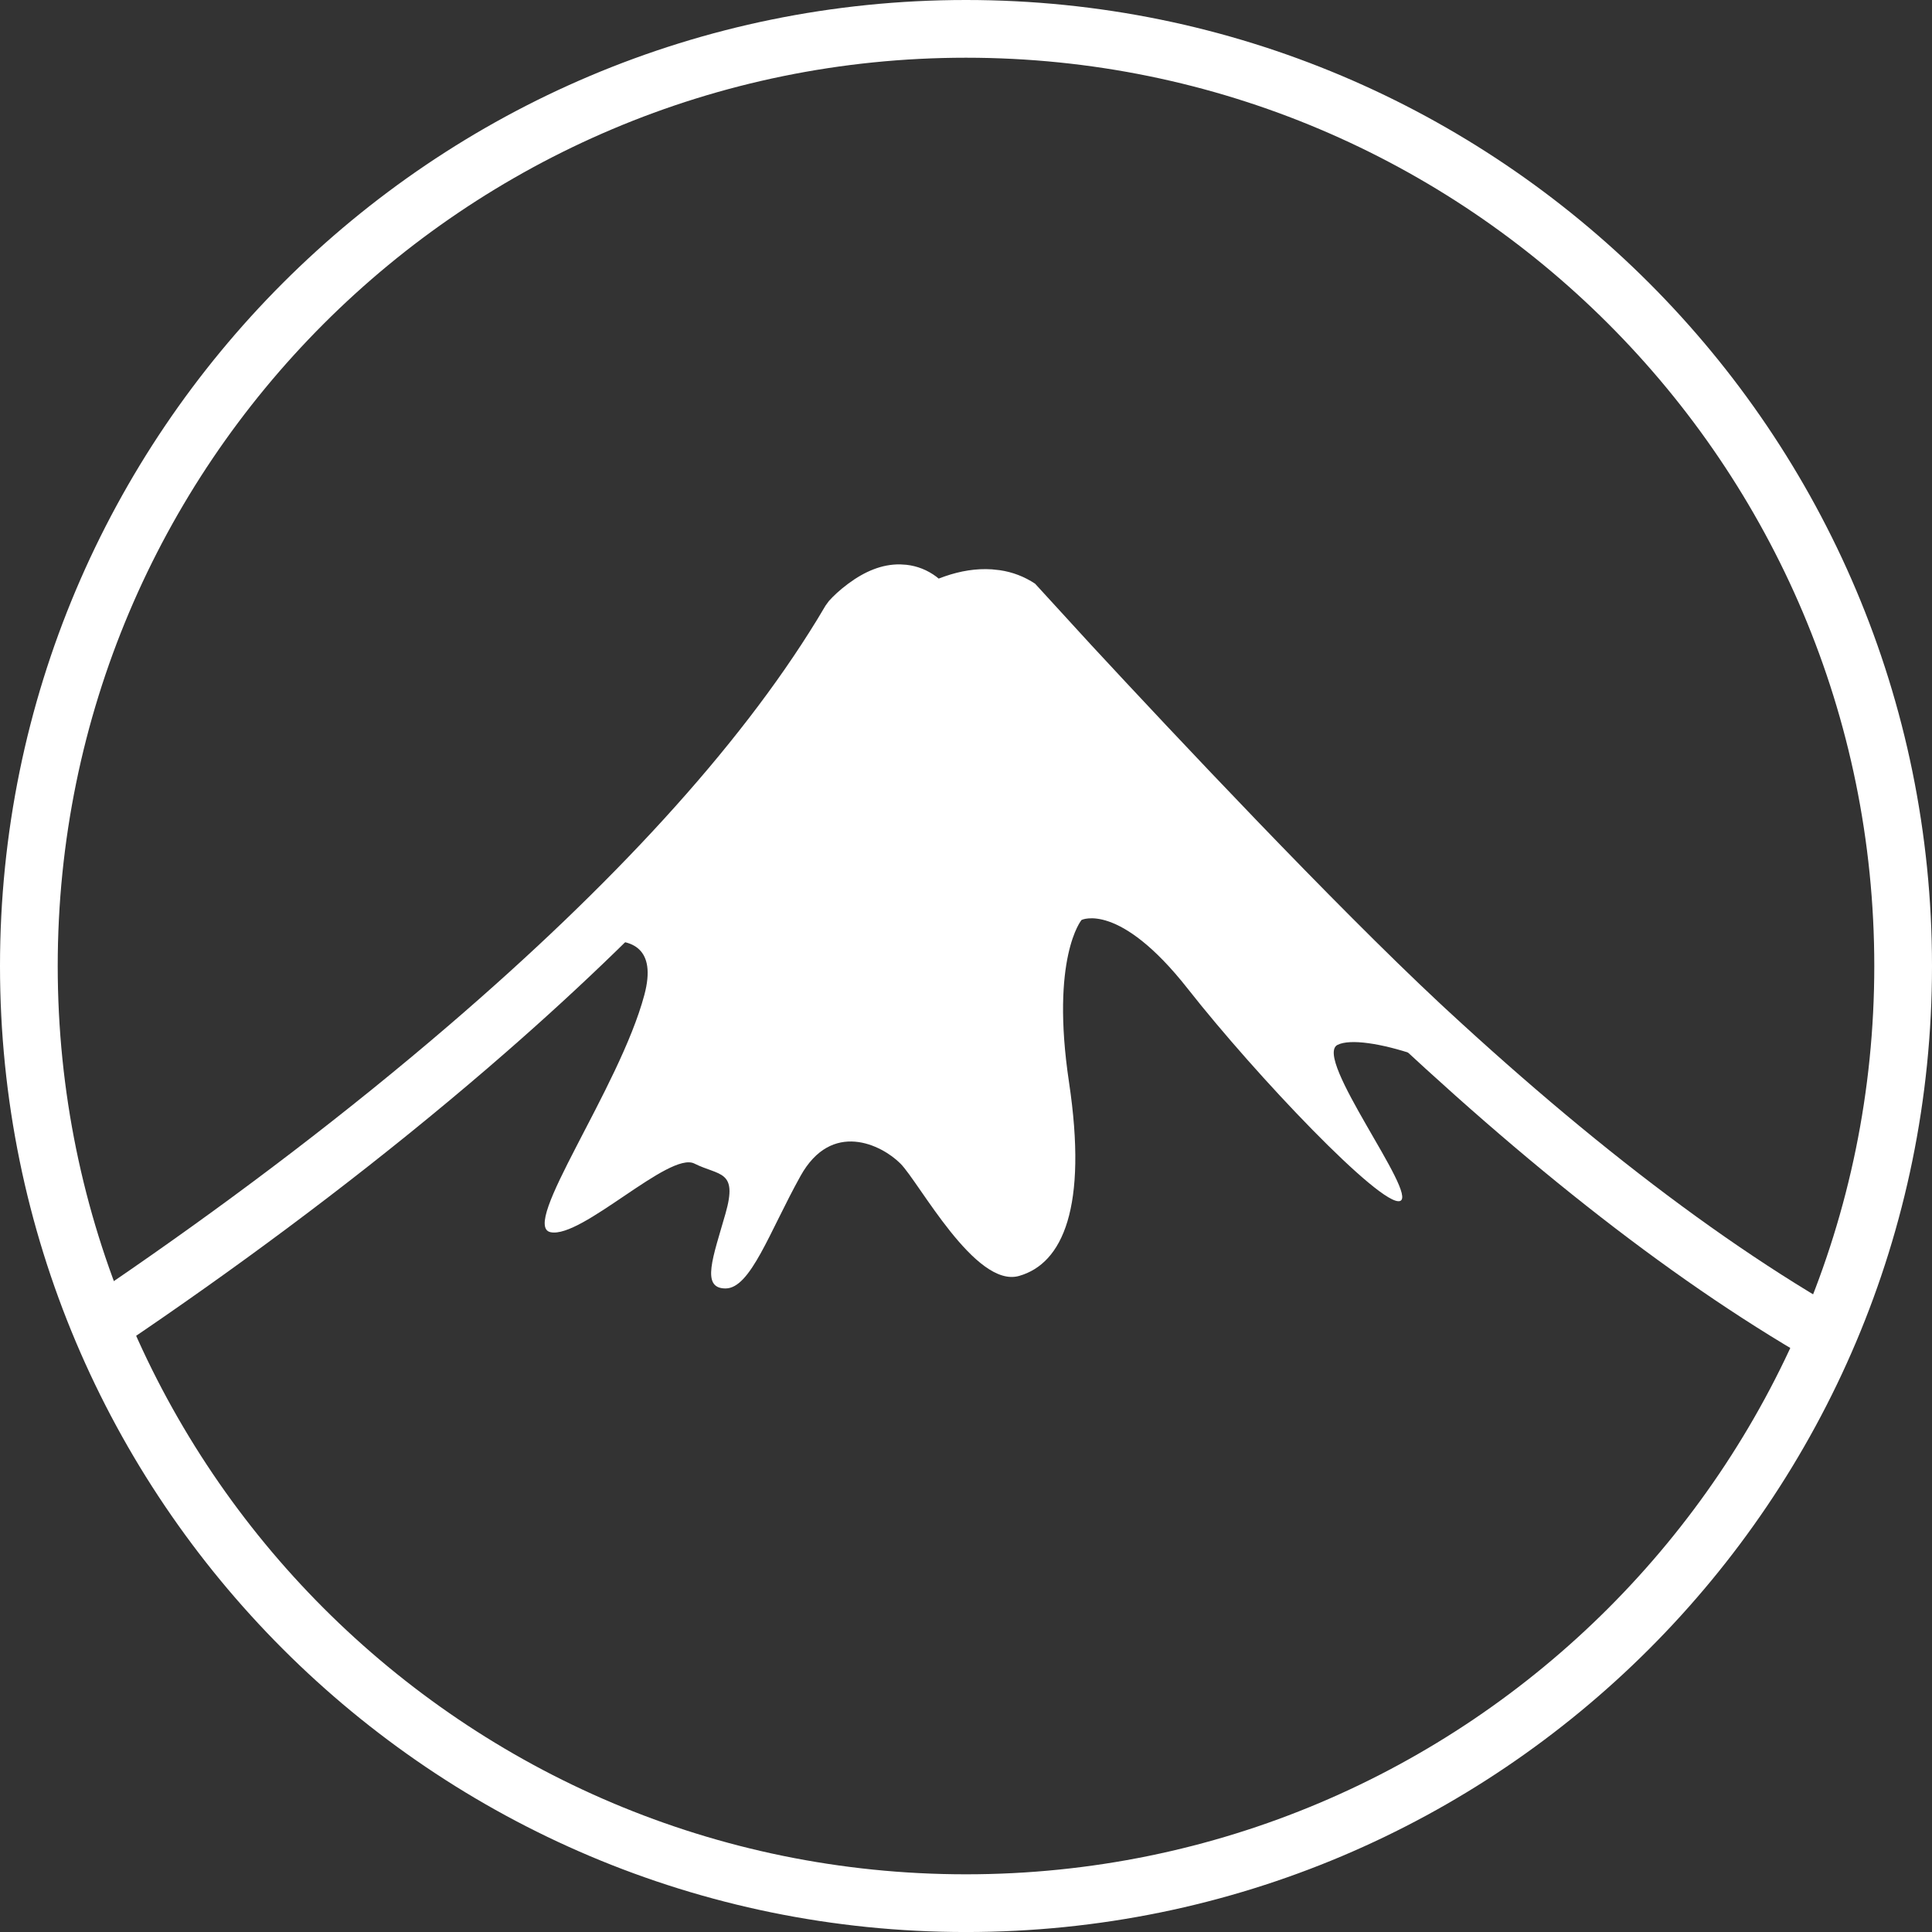 <?xml version="1.0" encoding="UTF-8" standalone="no"?>
<svg
   width="512"
   height="512"
   viewBox="0 0 512 512"
   fill="none"
   version="1.1"
   id="svg1201"
   sodipodi:docname="plugin-contact-form-7-icon-white-512x512.svg"
   inkscape:version="1.2 (dc2aeda, 2022-05-15)"
   xmlns:inkscape="http://www.inkscape.org/namespaces/inkscape"
   xmlns:sodipodi="http://sodipodi.sourceforge.net/DTD/sodipodi-0.dtd"
   xmlns="http://www.w3.org/2000/svg"
   xmlns:svg="http://www.w3.org/2000/svg">
  <rect x="0" y="0" width="512" height="512" fill="#333333" stroke="none"/>
  <defs
     id="defs1205" />
  <sodipodi:namedview
     id="namedview1203"
     pagecolor="#ffffff"
     bordercolor="#666666"
     borderopacity="1.0"
     inkscape:showpageshadow="2"
     inkscape:pageopacity="0.0"
     inkscape:pagecheckerboard="true"
     inkscape:deskcolor="#d1d1d1"
     showgrid="false"
     inkscape:zoom="0.4609375"
     inkscape:cx="254.91525"
     inkscape:cy="256"
     inkscape:window-width="729"
     inkscape:window-height="480"
     inkscape:window-x="3323"
     inkscape:window-y="634"
     inkscape:window-maximized="0"
     inkscape:current-layer="svg1201" />
  <mask
     id="mask0_27_11040"
     style="mask-type:alpha"
     maskUnits="userSpaceOnUse"
     x="7"
     y="12"
     width="498"
     height="497">
    <path
       d="M7.643 260.455C7.643 397.626 118.844 508.811 255.998 508.811C393.157 508.811 504.353 397.626 504.353 260.455C504.353 123.301 393.157 12.112 255.998 12.112C118.844 12.112 7.643 123.301 7.643 260.455Z"
       fill="white"
       id="path1171" />
  </mask>
  <mask
     id="mask2_27_11040"
     style="mask-type:alpha"
     maskUnits="userSpaceOnUse"
     x="7"
     y="12"
     width="498"
     height="497">
    <path
       d="M7.643 260.455C7.643 397.626 118.844 508.811 255.998 508.811C393.157 508.811 504.353 397.626 504.353 260.455C504.353 123.301 393.157 12.112 255.998 12.112C118.844 12.112 7.643 123.301 7.643 260.455Z"
       fill="white"
       id="path1185" />
  </mask>
  <g
     mask="url(#mask2_27_11040)"
     id="g1197"
     style="fill:#ffffff">
    <path
       fill-rule="evenodd"
       clip-rule="evenodd"
       d="M144.28 253.734C144.28 253.734 177.381 238.838 170.761 263.662C164.135 288.492 137.66 324.9 145.936 326.551C154.213 328.207 177.381 305.045 184.007 308.352C190.615 311.66 195.579 310.003 192.272 321.587C188.97 333.171 185.663 341.453 192.272 341.453C198.898 341.453 203.861 326.551 212.138 311.66C220.415 296.768 233.649 303.383 238.613 308.347C243.583 313.316 258.474 341.453 270.069 338.135C281.653 334.827 288.267 319.936 283.304 286.835C278.34 253.734 286.616 243.801 286.616 243.801C286.616 243.801 296.544 238.838 314.754 262.005C332.958 285.173 366.064 319.936 371.017 318.28C375.986 316.623 347.855 280.209 354.469 276.897C361.095 273.589 387.576 281.866 400.816 293.461C400.816 293.461 405.342 312.429 405.342 294.225L270.069 161.052L246.89 162.708L225.378 164.353C225.378 164.353 172.411 243.807 144.28 253.734Z"
       fill="#FFFFFE"
       id="path1188"
       style="fill:#ffffff" />
    <mask
       id="mask3_27_11040"
       style="mask-type:alpha"
       maskUnits="userSpaceOnUse"
       x="7"
       y="12"
       width="498"
       height="497">
      <path
         d="M7.643 260.455C7.643 397.626 118.844 508.811 255.998 508.811C393.157 508.811 504.353 397.626 504.353 260.455C504.358 123.301 393.163 12.112 256.003 12.112C118.844 12.112 7.643 123.301 7.643 260.455Z"
         fill="white"
         id="path1190" />
    </mask>
    <g
       mask="url(#mask3_27_11040)"
       id="g1195"
       style="fill:#ffffff">
      <path
         d="M238.579 149.569L240.218 149.676C243.116 150.001 245.789 151.074 248.153 152.837L248.759 153.331L250.387 152.736C254.481 151.321 258.67 150.602 262.864 150.883L264.964 151.107C268.306 151.591 271.497 152.813 274.308 154.684L289.199 170.951C311.378 194.899 353.458 239.646 381.528 265.852L383.268 267.469C425.92 306.943 466.742 337.5 504.885 356.496C507.115 357.608 509.333 358.68 511.539 359.708L514.841 361.218L508.569 375.172C505.036 373.581 501.535 371.921 498.069 370.191C459.931 351.195 419.727 321.463 377.906 283.315L372.875 278.693C332.766 241.578 265.498 168.031 265.762 167.391C264.843 166.778 263.796 166.384 262.701 166.24C260.219 165.87 257.165 166.437 254.054 167.689C253.114 168.061 252.197 168.491 251.308 168.975L244.458 173.248L240.398 166.757C239.483 165.286 238.961 164.926 238.517 164.876C237.652 164.78 235.912 165.476 233.924 166.948C233.127 167.532 232.436 168.127 231.903 168.621L231.493 169.014L229.584 172.215C208.42 206.803 175.561 242.678 134.015 278.924L129.186 283.107C101.857 306.589 72.608 328.78 43.365 349.005C36.054 354.059 29.114 358.736 22.628 362.998L12.898 369.31L4.261 374.728L-3.678 361.656L2.65 357.698C3.947 356.878 5.334 355.991 6.805 355.047L14.234 350.213C21.096 345.695 27.906 341.098 34.662 336.422C63.495 316.483 92.329 294.606 119.213 271.506C161.922 234.806 195.494 198.6 216.5 164.292L218.78 160.485L219.662 159.277C220.779 158.02 222.542 156.335 224.839 154.639C229.151 151.456 233.705 149.485 238.579 149.569V149.569Z"
         fill="#1A1919"
         id="path1193"
         style="fill:#ffffff" />
    </g>
  </g>
  <path
     d="M255.992 0C114.615 0 0 114.615 0 256.003C0 397.391 114.609 512.006 255.992 512.006C397.379 512.006 512 397.391 512 256.003C512 114.615 397.379 0 255.992 0ZM255.992 15.296C388.934 15.296 496.705 123.066 496.705 256.003C496.705 388.945 388.934 496.71 255.997 496.71C123.06 496.71 15.296 388.945 15.296 256.003C15.296 123.06 123.06 15.296 255.997 15.296H255.992Z"
     fill="#1A1919"
     id="path1199"
     style="fill:#ffffff" />
</svg>
